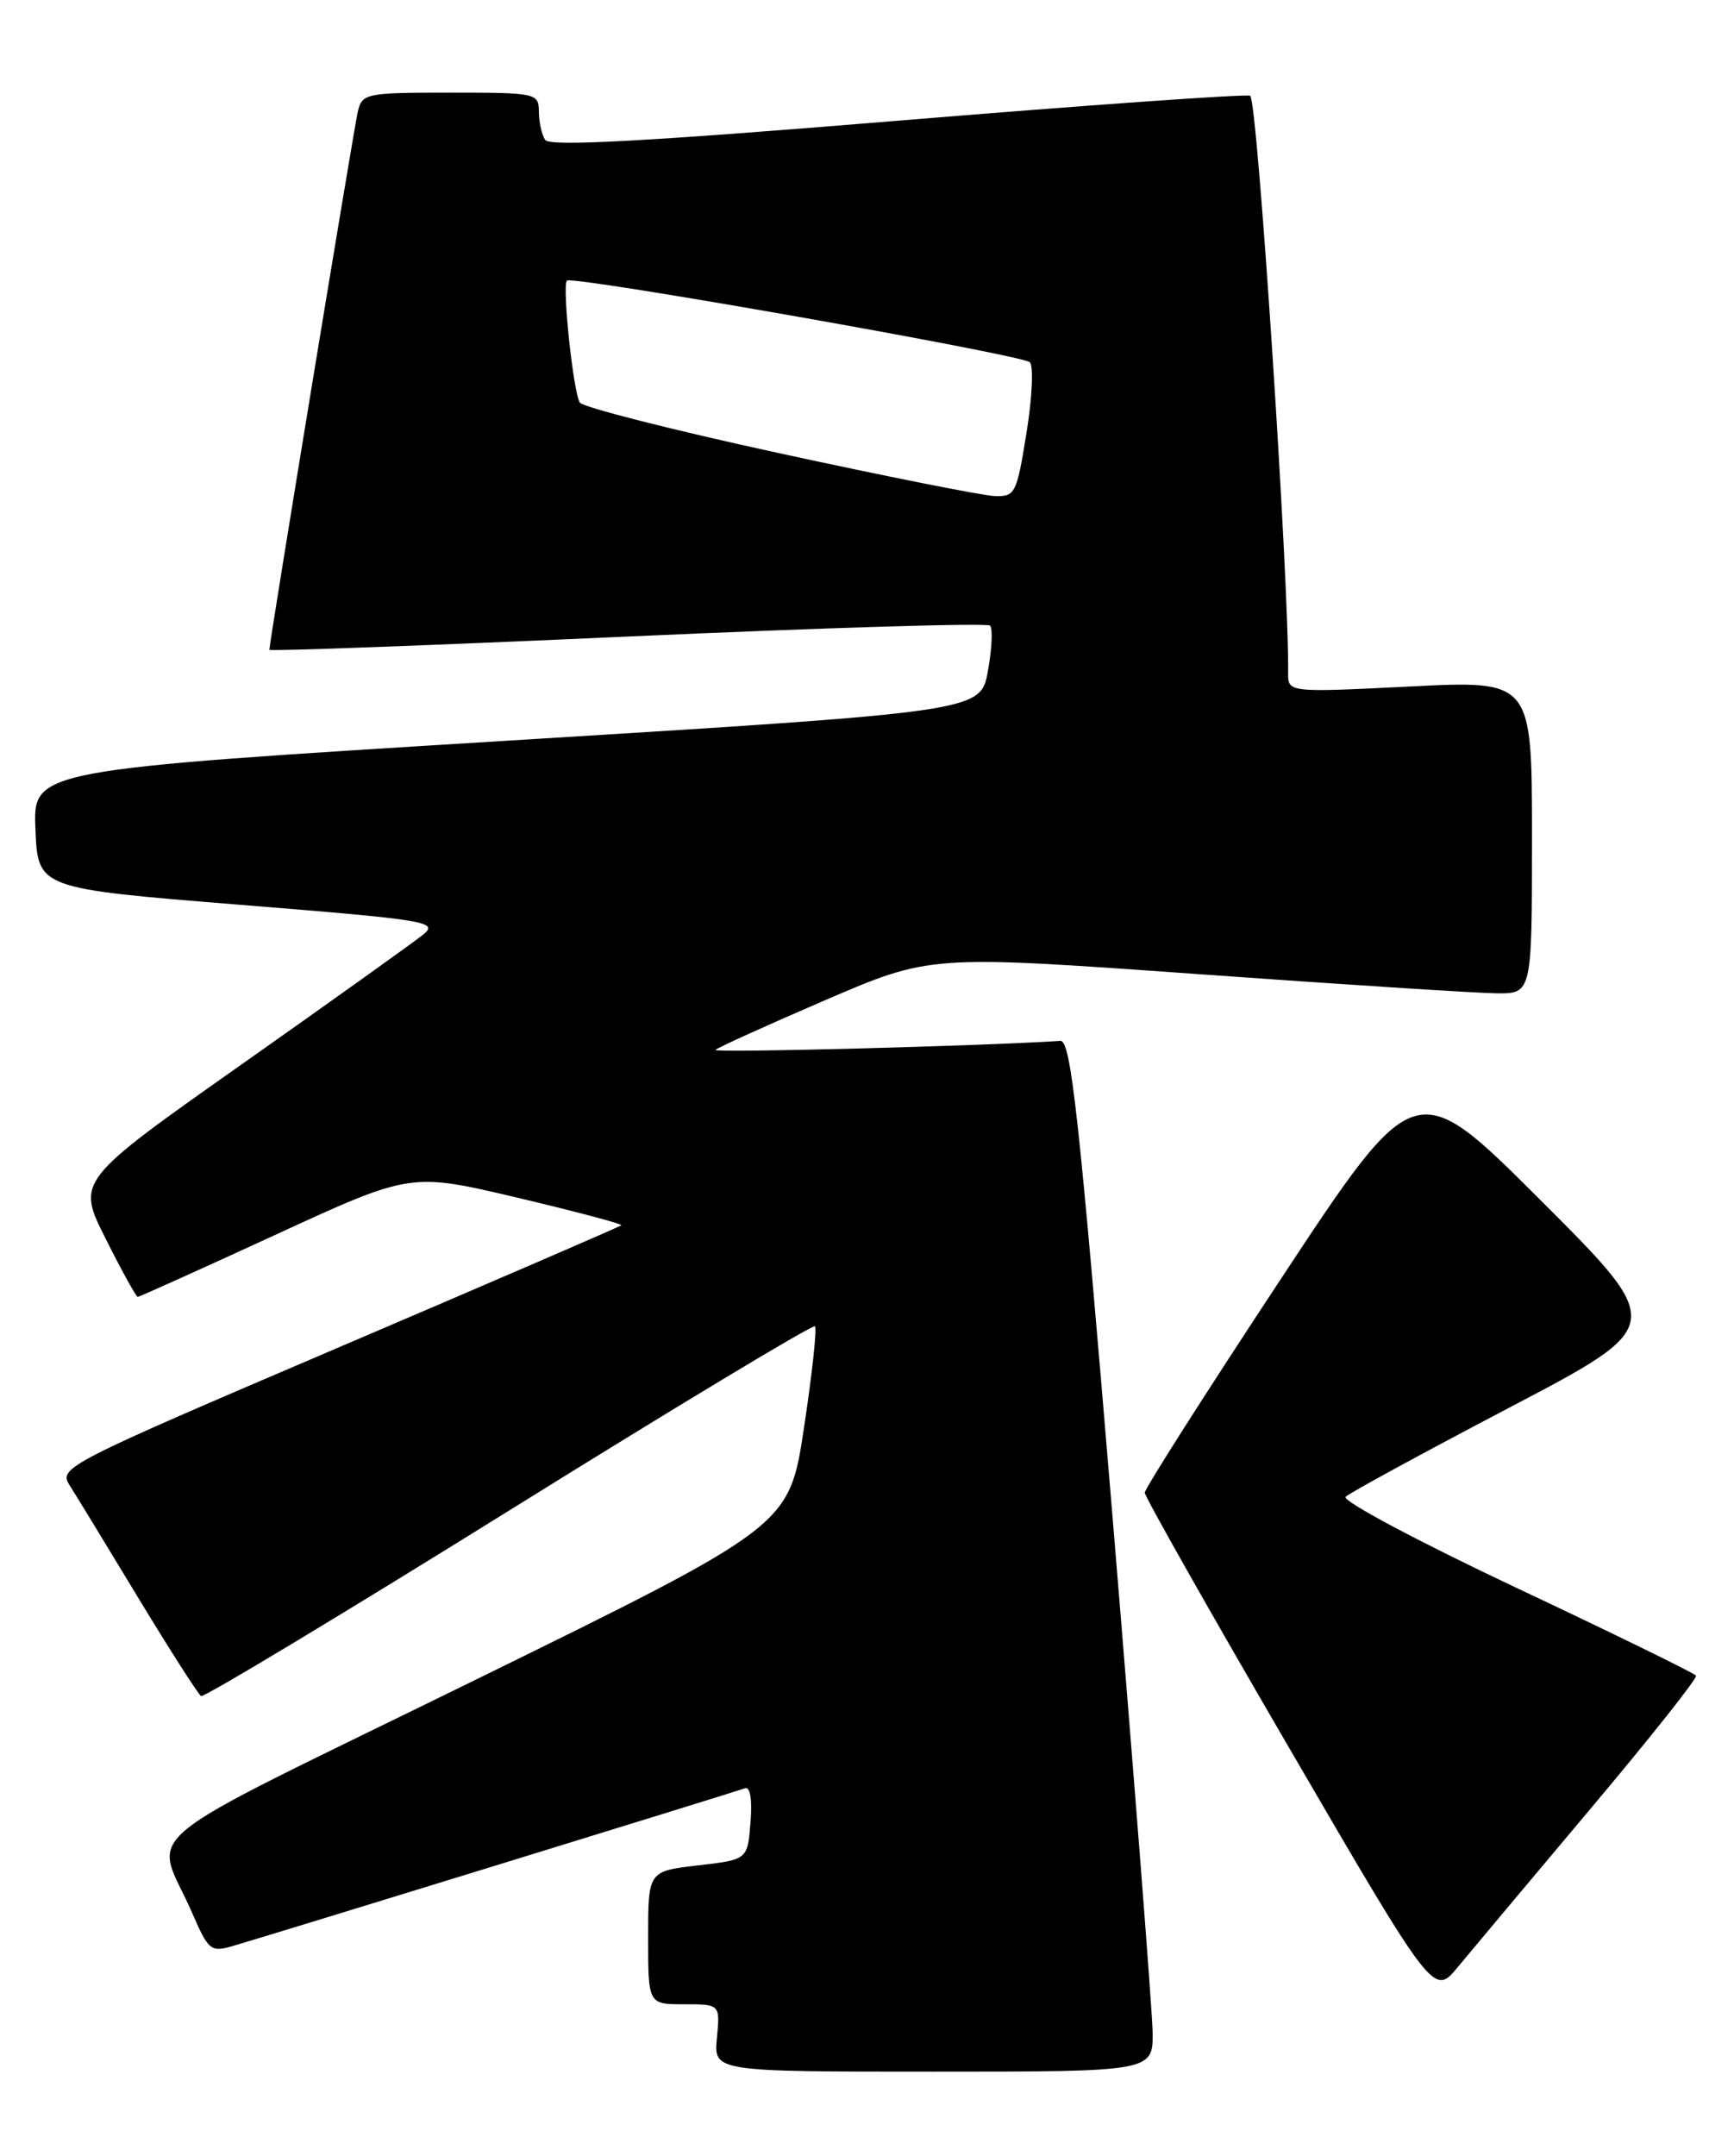 <?xml version="1.0" encoding="UTF-8" standalone="no"?>
<!DOCTYPE svg PUBLIC "-//W3C//DTD SVG 1.1//EN" "http://www.w3.org/Graphics/SVG/1.1/DTD/svg11.dtd" >
<svg xmlns="http://www.w3.org/2000/svg" xmlns:xlink="http://www.w3.org/1999/xlink" version="1.1" viewBox="0 0 206 256">
 <g >
 <path fill="currentColor"
d=" M 136.93 241.25 C 136.88 238.64 134.74 211.07 132.16 180.00 C 128.20 132.40 127.23 123.52 125.97 123.60 C 116.77 124.21 84.62 125.05 85.00 124.67 C 85.28 124.39 91.13 121.74 98.00 118.78 C 110.50 113.40 110.50 113.40 142.00 115.65 C 159.32 116.89 175.41 117.93 177.75 117.95 C 182.00 118.00 182.00 118.00 182.00 99.40 C 182.00 80.79 182.00 80.79 167.50 81.52 C 153.00 82.24 153.00 82.24 153.03 79.87 C 153.15 69.08 149.38 11.70 148.52 11.37 C 147.94 11.15 129.02 12.49 106.48 14.35 C 76.77 16.80 65.30 17.42 64.77 16.62 C 64.36 16.00 64.02 14.49 64.02 13.25 C 64.00 11.06 63.72 11.00 53.52 11.00 C 43.47 11.00 43.02 11.09 42.51 13.25 C 42.04 15.24 32.00 76.30 32.00 77.16 C 32.00 77.35 51.13 76.64 74.51 75.59 C 97.88 74.54 117.29 73.95 117.62 74.29 C 117.96 74.63 117.84 77.06 117.36 79.70 C 116.49 84.50 116.49 84.50 60.20 87.96 C 3.92 91.42 3.92 91.42 4.21 98.46 C 4.50 105.50 4.50 105.50 28.39 107.43 C 50.88 109.24 52.16 109.45 50.25 111.00 C 49.13 111.90 39.41 118.85 28.65 126.43 C 9.09 140.22 9.09 140.22 12.56 147.11 C 14.46 150.90 16.18 154.00 16.36 154.00 C 16.55 154.00 23.92 150.68 32.74 146.62 C 48.79 139.23 48.79 139.23 61.46 142.22 C 68.42 143.87 73.98 145.34 73.81 145.50 C 73.64 145.66 58.52 152.19 40.21 160.01 C 7.69 173.90 6.95 174.28 8.27 176.37 C 9.02 177.54 12.70 183.58 16.45 189.78 C 20.21 195.98 23.56 201.21 23.89 201.40 C 24.23 201.59 40.67 191.69 60.44 179.40 C 80.20 167.10 96.58 157.24 96.82 157.49 C 97.07 157.74 96.48 163.17 95.51 169.57 C 93.75 181.20 93.75 181.20 56.37 199.53 C 14.33 220.15 18.35 216.83 22.85 227.20 C 24.77 231.62 25.05 231.85 27.69 231.07 C 32.24 229.75 87.41 212.76 88.51 212.35 C 89.12 212.12 89.38 213.70 89.16 216.40 C 88.81 220.83 88.81 220.83 82.91 221.51 C 77.00 222.20 77.00 222.20 77.00 230.10 C 77.00 238.00 77.00 238.00 81.28 238.00 C 85.55 238.00 85.55 238.00 85.17 242.00 C 84.79 246.00 84.79 246.00 110.89 246.00 C 137.00 246.00 137.00 246.00 136.93 241.25 Z  M 188.93 214.81 C 196.02 206.39 201.67 199.27 201.49 198.98 C 201.31 198.69 191.68 193.98 180.09 188.52 C 168.50 183.05 159.39 178.21 159.86 177.74 C 160.32 177.28 169.07 172.52 179.31 167.15 C 197.92 157.40 197.92 157.40 183.03 142.53 C 168.14 127.66 168.14 127.66 152.07 152.02 C 143.23 165.42 136.00 176.77 136.00 177.25 C 136.00 177.73 143.73 191.38 153.17 207.59 C 170.33 237.05 170.33 237.05 173.19 233.58 C 174.77 231.67 181.85 223.23 188.93 214.81 Z  M 92.50 53.80 C 79.85 51.05 69.22 48.35 68.88 47.80 C 68.10 46.54 66.76 33.90 67.35 33.32 C 67.97 32.70 121.34 42.11 122.34 43.01 C 122.80 43.44 122.63 47.21 121.95 51.39 C 120.78 58.66 120.61 59.00 118.11 58.90 C 116.68 58.84 105.15 56.55 92.50 53.80 Z "/>
</g>
</svg>